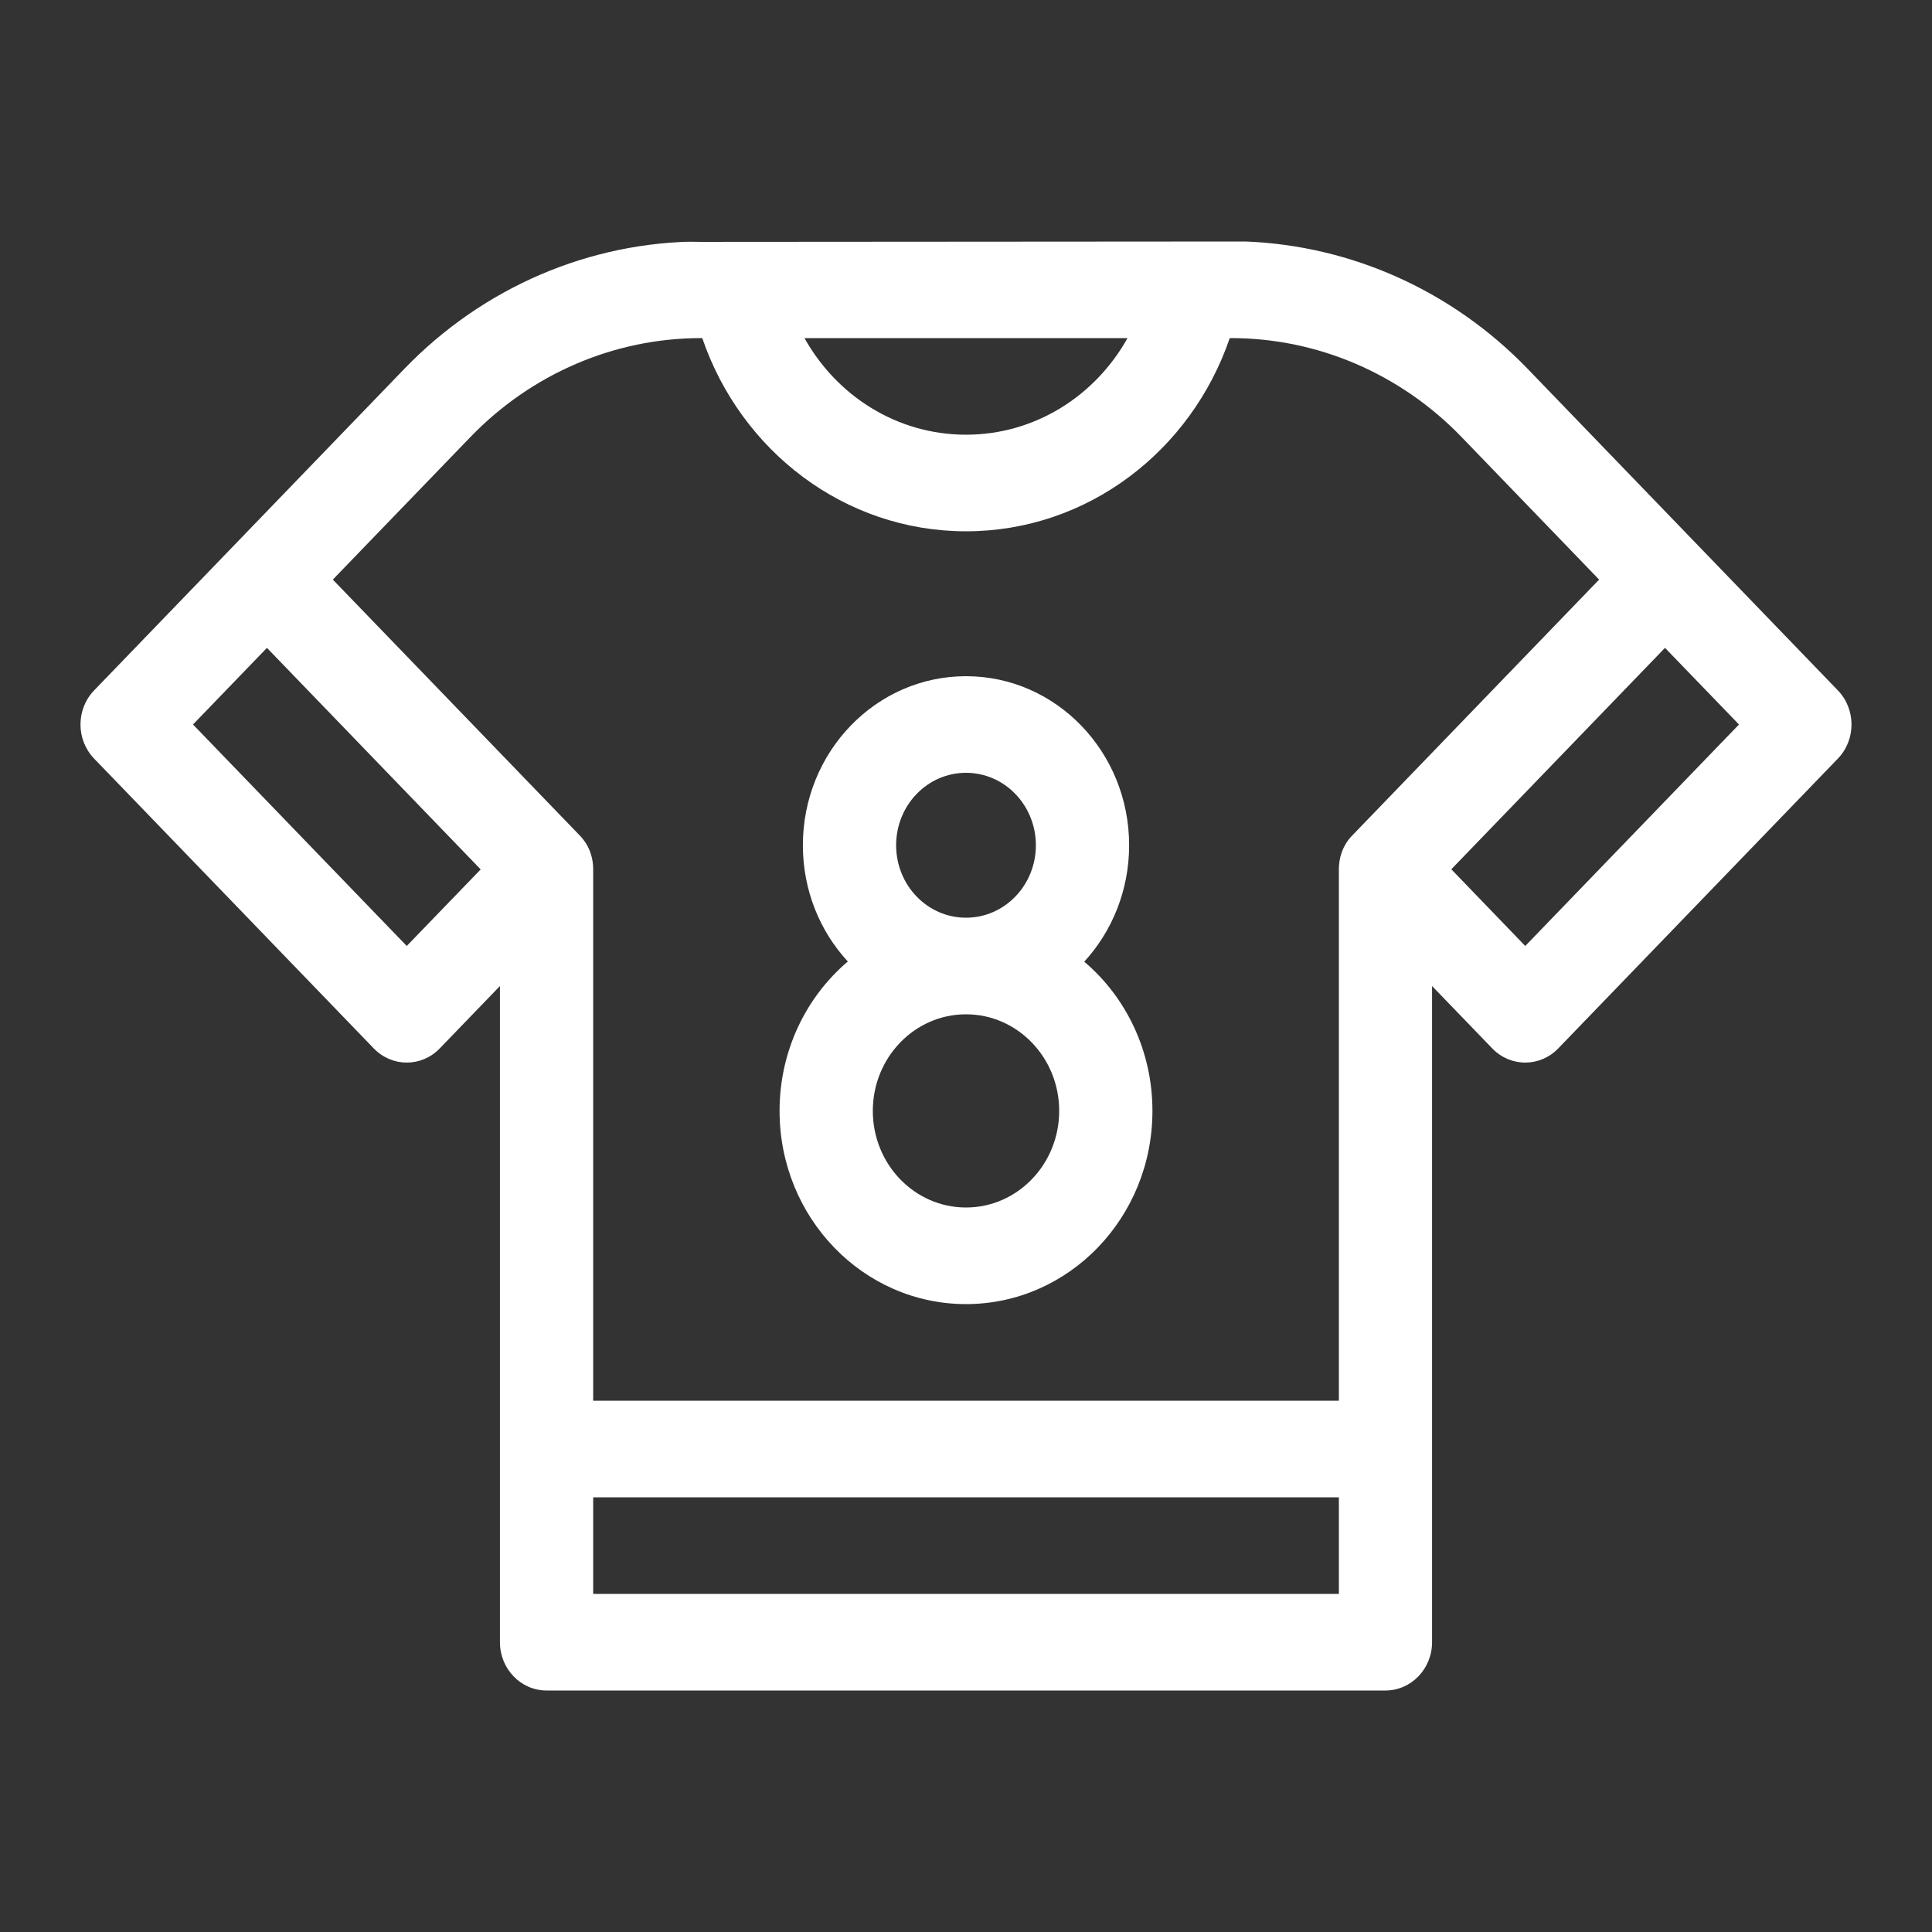 <svg width="30" height="30" viewBox="0 0 30 30" fill="none" xmlns="http://www.w3.org/2000/svg">
<rect x="0" y="0" width="30" height="30" fill="#333333" stroke="none"/>
<g id="BetR Icons">
<path id="Combined-Shape" fill-rule="evenodd" clip-rule="evenodd" d="M19.342 3.75C20.987 3.814 22.553 4.517 23.721 5.727L28.538 10.72C28.821 11.013 28.821 11.487 28.538 11.78L24.196 16.28C23.913 16.573 23.455 16.573 23.172 16.28L22.237 15.311V25.5C22.237 25.914 21.913 26.25 21.513 26.25H8.487C8.087 26.25 7.763 25.914 7.763 25.5V15.311L6.828 16.28C6.545 16.573 6.087 16.573 5.804 16.28L1.462 11.78C1.179 11.487 1.179 11.013 1.462 10.72L6.279 5.727C7.501 4.461 9.158 3.75 10.885 3.75L10.658 3.756L19.342 3.75ZM20.79 23.25H9.211V24.75H20.79V23.25ZM10.905 5.251L10.885 5.25C9.541 5.25 8.253 5.803 7.303 6.788L5.168 9L8.983 12.953C9.12 13.084 9.211 13.273 9.211 13.5V21.75H20.79V13.5C20.79 13.273 20.88 13.084 21.017 12.953L24.831 9L22.697 6.788C21.747 5.803 20.459 5.25 19.115 5.25L19.095 5.251C18.498 6.998 16.89 8.25 15 8.25C13.11 8.25 11.502 6.998 10.905 5.251ZM15 10.5C16.399 10.5 17.533 11.675 17.533 13.125C17.533 13.826 17.268 14.462 16.836 14.933C17.482 15.48 17.895 16.315 17.895 17.25C17.895 18.907 16.599 20.25 15 20.25C13.401 20.25 12.105 18.907 12.105 17.25C12.105 16.315 12.518 15.48 13.165 14.93C12.732 14.462 12.467 13.826 12.467 13.125C12.467 11.675 13.601 10.5 15 10.5ZM15 15.75C14.201 15.75 13.553 16.422 13.553 17.25C13.553 18.078 14.201 18.75 15 18.75C15.799 18.75 16.447 18.078 16.447 17.25C16.447 16.422 15.799 15.75 15 15.75ZM25.854 10.06L22.536 13.498L23.684 14.689L27.003 11.25L25.854 10.06ZM4.145 10.06L2.997 11.25L6.316 14.689L7.464 13.5L4.145 10.06ZM15 12C14.4 12 13.915 12.504 13.915 13.125C13.915 13.746 14.4 14.25 15 14.25C15.6 14.25 16.085 13.746 16.085 13.125C16.085 12.504 15.6 12 15 12ZM17.508 5.25H12.492C12.993 6.147 13.928 6.75 15 6.75C16.072 6.75 17.007 6.147 17.508 5.25Z" fill="white"/>
</g>
</svg>
